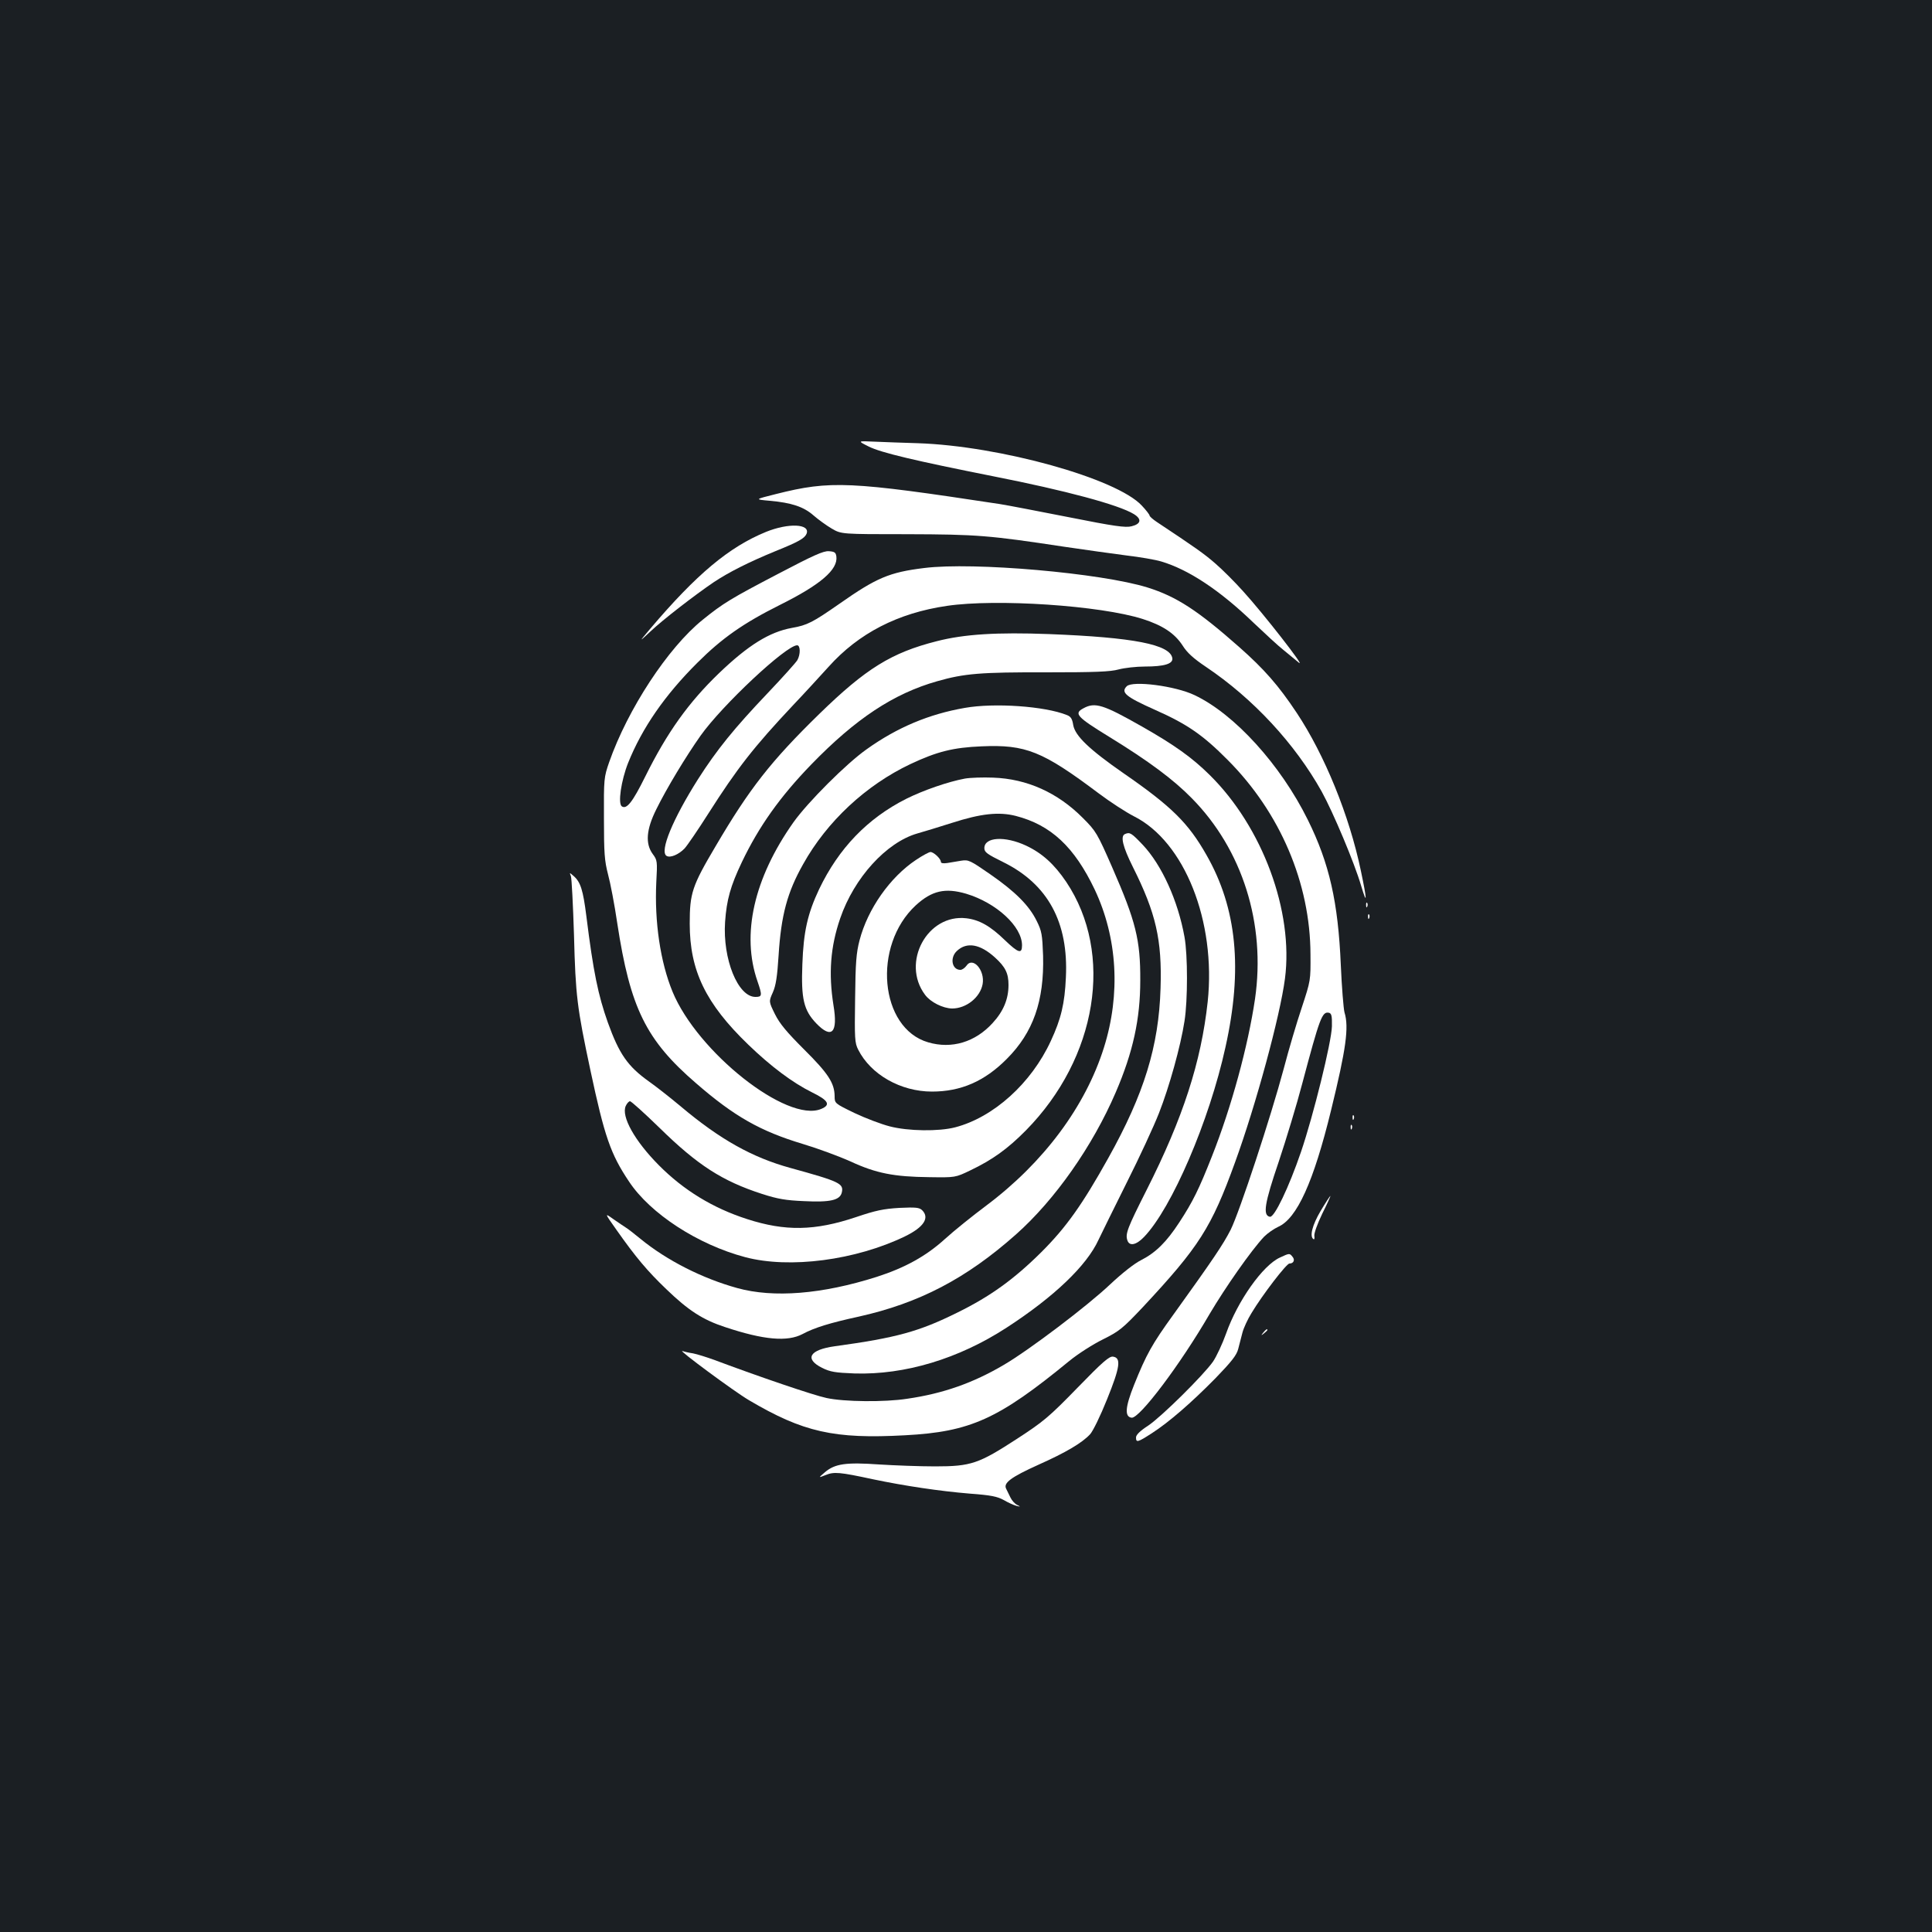 <?xml version="1.0" standalone="no"?>
<!DOCTYPE svg PUBLIC "-//W3C//DTD SVG 20010904//EN"
 "http://www.w3.org/TR/2001/REC-SVG-20010904/DTD/svg10.dtd">
<svg version="1.0" xmlns="http://www.w3.org/2000/svg"
 width="1000pt" height="1000pt" viewBox="0 0 1000 1000"
 preserveAspectRatio="xMidYMid meet">
<rect width="100%" height="100%" fill="#1b1f23"/>
<g transform="translate(0,1000) scale(0.1,-0.1)"
fill="#ffffff" stroke="none">
<path d="M4496 7689 c63 -32 242 -74 644 -154 376 -74 651 -148 729 -196 42
-26 37 -51 -12 -63 -31 -8 -89 0 -325 47 -158 31 -318 62 -357 68 -776 118
-876 123 -1158 52 -112 -28 -112 -28 -33 -35 113 -10 176 -31 227 -76 24 -21
67 -52 94 -68 50 -29 50 -29 390 -29 364 -1 424 -6 814 -65 108 -16 252 -36
321 -45 69 -8 150 -22 180 -31 142 -42 305 -150 480 -319 58 -55 127 -119 154
-140 27 -22 62 -51 79 -65 38 -30 -185 256 -289 370 -42 47 -106 111 -143 143
-57 50 -107 85 -303 215 -21 14 -38 29 -38 34 0 4 -18 28 -40 51 -129 140
-734 309 -1160 323 -74 2 -175 6 -224 8 -88 4 -88 4 -30 -25z"/>
<path d="M3965 7247 c-191 -78 -359 -218 -600 -502 -59 -70 -59 -70 1 -14 63
60 230 189 329 256 77 51 177 102 318 160 124 50 152 67 162 91 19 51 -94 56
-210 9z"/>
<path d="M4028 7030 c-243 -127 -285 -152 -391 -238 -180 -145 -388 -463 -484
-737 -27 -78 -28 -86 -27 -290 0 -182 3 -220 21 -290 12 -44 34 -158 48 -254
67 -438 148 -604 408 -828 198 -172 333 -248 552 -314 77 -23 188 -64 248 -91
132 -61 224 -79 407 -81 135 -2 135 -2 212 35 115 55 193 111 288 207 370 376
457 915 209 1286 -62 92 -125 149 -208 188 -109 51 -216 45 -216 -13 0 -21 14
-31 99 -73 230 -114 337 -311 323 -596 -6 -136 -25 -215 -78 -329 -101 -219
-296 -395 -495 -447 -85 -22 -243 -20 -339 5 -43 11 -125 42 -182 69 -103 50
-103 50 -103 88 -1 67 -33 117 -158 241 -91 91 -126 133 -151 183 -32 65 -32
65 -11 112 16 36 23 82 30 192 13 208 45 327 127 472 123 221 325 409 555 518
138 65 222 86 369 92 228 10 315 -25 604 -242 61 -46 143 -99 184 -120 262
-131 426 -544 382 -960 -34 -312 -128 -602 -316 -974 -99 -196 -111 -227 -100
-260 10 -33 46 -26 87 17 143 149 337 599 421 982 90 404 59 719 -98 994 -94
166 -181 252 -430 424 -177 123 -250 193 -260 249 -5 32 -12 44 -33 52 -114
46 -375 64 -528 37 -185 -32 -350 -101 -508 -214 -104 -73 -305 -274 -379
-378 -205 -290 -271 -581 -186 -824 25 -73 24 -80 -11 -80 -91 0 -170 197
-157 388 8 115 28 186 87 310 88 184 197 338 360 506 229 236 425 366 651 430
140 40 224 47 564 46 252 0 332 3 375 15 30 8 91 15 136 15 100 0 146 14 142
43 -11 71 -200 108 -638 125 -268 10 -439 0 -582 -37 -233 -59 -366 -141 -607
-376 -251 -245 -362 -387 -537 -685 -122 -206 -134 -243 -134 -401 0 -242 82
-413 303 -626 116 -112 229 -197 330 -247 86 -42 98 -65 47 -86 -176 -73 -640
294 -769 607 -63 153 -94 362 -84 567 6 108 5 114 -18 145 -40 54 -34 128 18
232 53 108 154 275 229 381 112 158 443 468 500 468 17 0 18 -47 1 -77 -7 -12
-75 -88 -153 -170 -175 -184 -264 -294 -361 -446 -131 -207 -200 -374 -163
-397 19 -12 63 7 93 38 14 15 70 97 124 182 149 234 234 343 439 561 60 63
142 153 183 198 155 173 358 278 612 315 256 38 795 2 1014 -68 103 -33 165
-74 206 -137 23 -37 56 -67 120 -110 246 -165 462 -399 600 -646 60 -109 169
-368 204 -487 32 -107 31 -76 -1 76 -60 288 -188 601 -332 818 -95 143 -169
227 -298 341 -214 189 -324 261 -474 308 -240 75 -902 133 -1156 101 -181 -22
-248 -51 -439 -185 -138 -96 -166 -111 -246 -125 -116 -21 -226 -89 -378 -235
-157 -151 -268 -306 -381 -534 -66 -133 -96 -171 -121 -155 -22 13 -4 134 32
225 73 182 191 352 359 519 126 126 237 204 425 298 213 106 303 184 294 252
-3 21 -10 25 -39 27 -28 2 -81 -22 -262 -117z"/>
<path d="M5832 6448 c-32 -32 -6 -54 146 -122 167 -74 248 -130 377 -260 271
-272 427 -637 428 -1006 1 -135 1 -135 -45 -275 -26 -77 -68 -219 -93 -315
-68 -254 -229 -742 -275 -835 -40 -78 -90 -152 -297 -440 -110 -152 -140 -206
-203 -363 -46 -115 -50 -165 -13 -170 40 -6 252 275 404 537 81 137 215 329
282 400 18 18 51 41 73 51 97 43 183 232 274 605 77 315 93 428 69 505 -5 19
-14 130 -19 245 -14 326 -59 526 -171 752 -141 285 -379 547 -586 645 -100 48
-321 76 -351 46z m1062 -1760 c-2 -82 -96 -462 -160 -650 -63 -184 -138 -341
-161 -336 -38 7 -28 69 46 286 38 114 93 295 121 402 91 342 103 375 138 368
14 -3 17 -16 16 -70z"/>
<path d="M5608 6334 c-51 -27 -36 -44 135 -149 202 -124 331 -220 425 -316
263 -266 384 -651 328 -1039 -36 -244 -122 -560 -223 -815 -67 -170 -99 -235
-169 -342 -66 -101 -121 -156 -197 -195 -36 -18 -98 -67 -161 -126 -116 -110
-419 -340 -551 -417 -158 -93 -313 -148 -500 -175 -116 -18 -325 -16 -417 4
-67 14 -354 112 -578 196 -41 15 -92 31 -113 35 -21 3 -46 9 -55 12 -27 9 269
-210 344 -254 281 -166 441 -202 808 -182 339 18 483 83 851 385 44 36 122 86
173 111 86 43 102 56 207 167 291 312 355 411 478 751 107 294 233 757 258
950 45 347 -116 784 -390 1054 -91 90 -182 155 -351 251 -199 113 -242 127
-302 94z"/>
<path d="M4994 5970 c-86 -16 -214 -60 -304 -105 -200 -101 -349 -256 -450
-467 -60 -127 -81 -220 -87 -389 -7 -179 7 -238 72 -306 80 -83 113 -49 89 94
-26 164 -16 302 35 450 72 210 239 393 399 439 31 9 112 33 180 55 149 48 242
58 329 36 183 -47 304 -161 409 -381 118 -250 135 -541 48 -818 -96 -306 -313
-596 -609 -818 -71 -53 -168 -131 -214 -173 -98 -89 -207 -149 -353 -196 -283
-90 -534 -110 -722 -58 -181 50 -364 143 -500 254 -32 26 -66 53 -75 58 -9 6
-38 25 -65 44 -48 34 -48 34 15 -55 100 -142 160 -213 257 -306 115 -111 189
-159 305 -197 201 -67 323 -77 401 -36 61 33 143 58 290 90 314 70 557 197
814 425 203 180 398 459 517 736 90 209 127 381 127 579 1 210 -23 306 -145
585 -78 178 -84 188 -152 256 -130 131 -289 203 -465 209 -52 2 -118 0 -146
-5z"/>
<path d="M5823 5683 c-25 -10 -12 -65 41 -171 119 -238 151 -376 143 -627 -9
-300 -85 -547 -271 -880 -134 -240 -217 -357 -345 -485 -142 -141 -265 -230
-436 -314 -198 -98 -313 -130 -633 -174 -132 -18 -160 -65 -67 -112 43 -21 67
-25 168 -29 261 -8 539 76 787 237 245 159 415 321 476 455 16 34 82 167 146
296 65 129 140 291 167 360 53 135 112 346 132 476 17 107 17 342 0 435 -34
189 -118 373 -216 477 -59 62 -67 67 -92 56z"/>
<path d="M4741 5549 c-134 -89 -250 -254 -292 -416 -17 -65 -21 -115 -23 -303
-3 -205 -2 -228 16 -263 65 -129 220 -217 382 -217 149 0 272 53 387 169 137
137 194 300 188 534 -4 110 -7 128 -33 180 -39 80 -111 152 -241 242 -104 72
-112 76 -150 70 -22 -4 -55 -9 -72 -12 -21 -3 -33 -1 -33 6 0 16 -37 51 -54
51 -7 0 -41 -18 -75 -41z m260 -175 c156 -47 289 -169 289 -267 0 -46 -19 -40
-88 26 -76 74 -133 106 -200 114 -202 24 -339 -229 -214 -396 28 -38 92 -70
140 -71 73 0 145 57 158 126 13 72 -51 145 -84 95 -8 -11 -22 -21 -31 -21 -44
0 -56 63 -18 98 51 48 120 36 197 -34 54 -49 70 -82 70 -142 0 -73 -26 -136
-82 -197 -90 -99 -212 -136 -334 -100 -251 73 -290 500 -64 709 83 76 152 92
261 60z"/>
<path d="M2955 5465 c4 -11 11 -148 16 -305 8 -315 16 -376 85 -700 73 -342
104 -433 200 -576 110 -166 356 -326 601 -391 230 -61 572 -16 828 108 96 47
128 95 88 135 -15 14 -32 16 -118 12 -82 -5 -122 -13 -225 -48 -212 -71 -365
-74 -563 -10 -177 57 -328 149 -457 279 -125 126 -196 253 -171 307 6 13 16
24 22 24 6 0 75 -62 153 -138 197 -193 324 -275 531 -342 81 -26 122 -33 216
-37 137 -7 186 5 196 44 11 47 -9 57 -267 128 -196 54 -363 147 -565 317 -55
46 -130 105 -167 131 -109 78 -153 141 -212 305 -50 141 -75 261 -111 550 -17
135 -30 176 -65 207 -23 20 -23 20 -15 0z"/>
<path d="M7071 5314 c0 -11 3 -14 6 -6 3 7 2 16 -1 19 -3 4 -6 -2 -5 -13z"/>
<path d="M7081 5254 c0 -11 3 -14 6 -6 3 7 2 16 -1 19 -3 4 -6 -2 -5 -13z"/>
<path d="M7001 4214 c0 -11 3 -14 6 -6 3 7 2 16 -1 19 -3 4 -6 -2 -5 -13z"/>
<path d="M6991 4164 c0 -11 3 -14 6 -6 3 7 2 16 -1 19 -3 4 -6 -2 -5 -13z"/>
<path d="M6836 3733 c-44 -74 -59 -134 -37 -147 4 -3 6 5 4 17 -2 13 15 61 41
115 25 50 44 92 42 92 -2 0 -25 -35 -50 -77z"/>
<path d="M6625 3491 c-89 -40 -220 -226 -279 -394 -19 -53 -49 -117 -67 -144
-49 -70 -265 -284 -336 -332 -42 -27 -63 -48 -63 -61 0 -28 8 -26 81 21 90 58
206 159 331 286 83 86 109 119 117 151 6 23 16 61 22 85 6 23 27 69 47 101 57
95 181 256 196 256 22 0 30 19 16 35 -15 19 -16 19 -65 -4z"/>
<path d="M6539 3103 c-13 -16 -12 -17 4 -4 9 7 17 15 17 17 0 8 -8 3 -21 -13z"/>
<path d="M5576 2816 c-146 -150 -175 -174 -310 -262 -200 -130 -239 -144 -426
-144 -80 0 -210 5 -290 10 -171 12 -228 4 -280 -40 -35 -30 -35 -30 3 -15 44
18 71 16 247 -22 163 -34 343 -61 500 -74 110 -8 142 -15 175 -33 22 -13 51
-26 65 -30 23 -6 24 -5 4 5 -12 6 -27 23 -34 38 -7 14 -17 34 -22 45 -16 30
24 60 168 125 141 63 224 112 266 157 15 16 54 96 88 181 68 168 74 215 31
221 -19 3 -53 -26 -185 -162z"/>
</g>
</svg>
